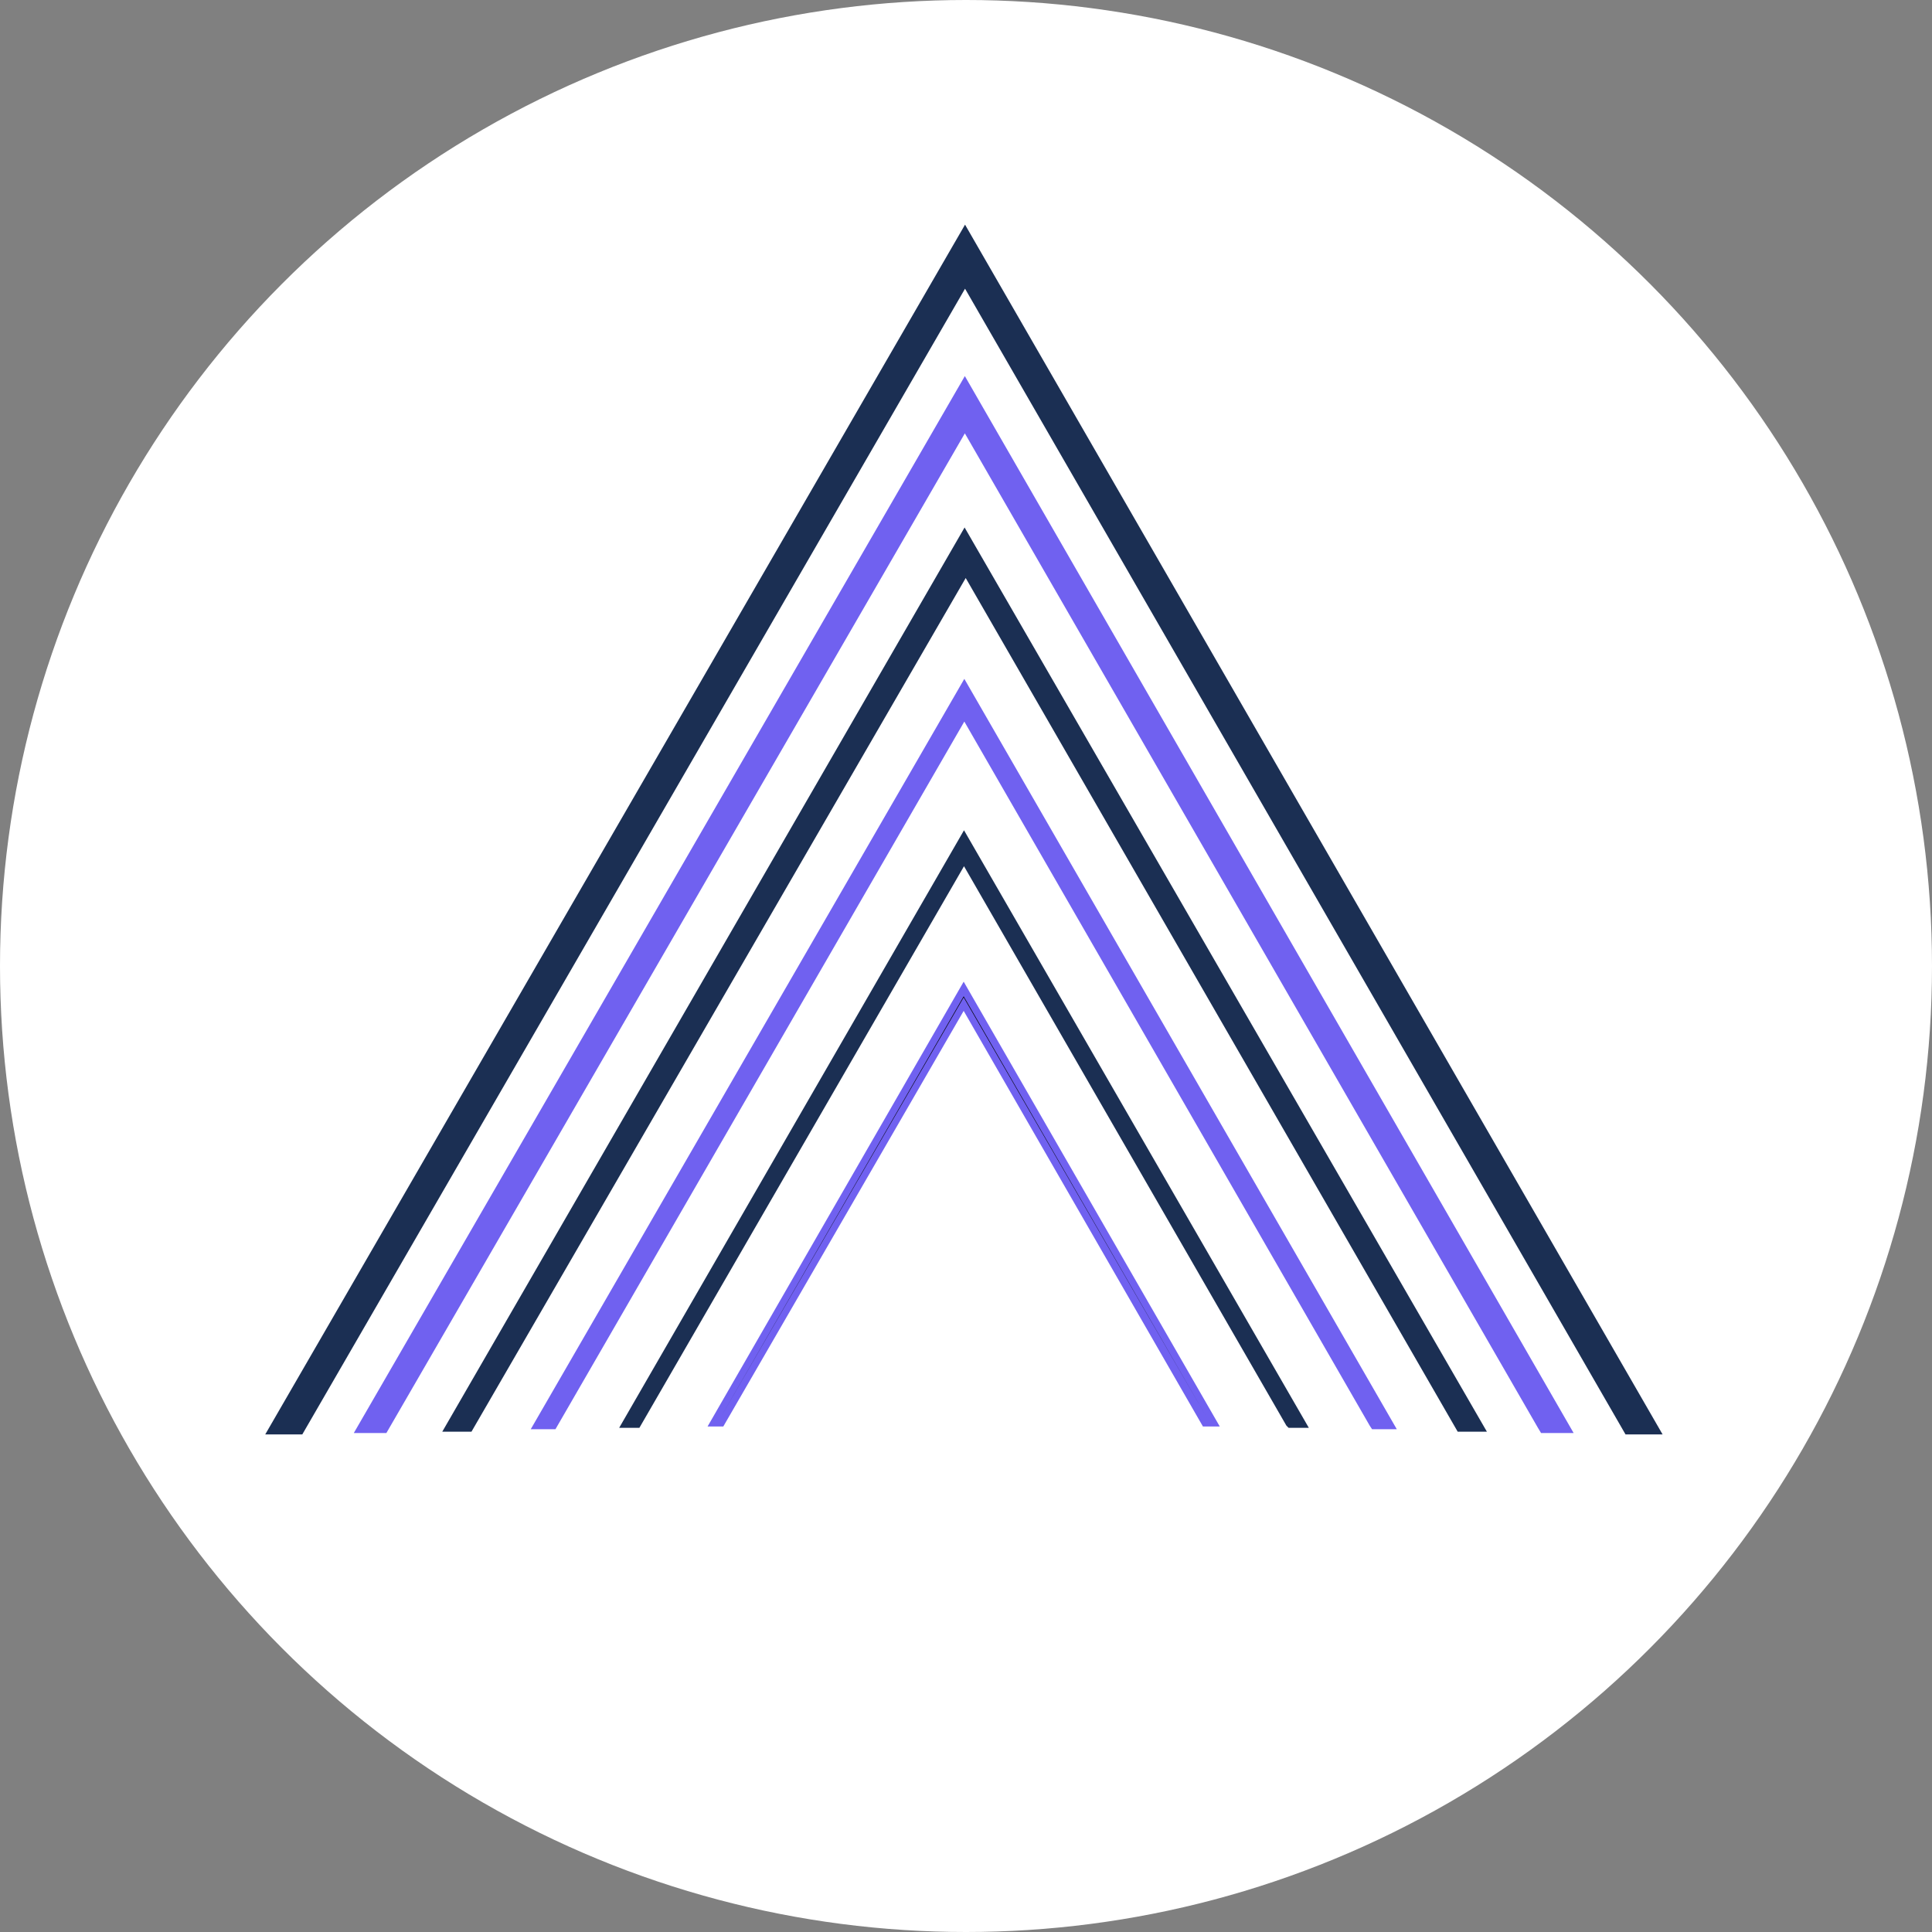 <?xml version="1.0" encoding="utf-8"?>
<!-- Generator: Adobe Illustrator 24.3.0, SVG Export Plug-In . SVG Version: 6.00 Build 0)  -->
<svg version="1.1" id="Layer_1" xmlns="http://www.w3.org/2000/svg" xmlns:xlink="http://www.w3.org/1999/xlink" x="0px" y="0px"
	 width="172px" height="172px" viewBox="0 0 172 172" style="enable-background:new 0 0 172 172;" xml:space="preserve">
<rect x="0" y="0" width="172" height="172" fill="#808080" stroke="none"/>
<style type="text/css">
	.st0{fill:#FFFFFF;}
	.st1{fill:#7061F0;}
	.st2{fill:#1B2F53;}
</style>
<g id="Group_5405" transform="translate(-959 -2423)">
	<circle class="st0" cx="1045" cy="2509" r="86"/>
	<g id="Group_4486" transform="translate(982.614 2443)">
		<g id="Group_3883" transform="translate(39.923 68.023)">
			<path id="Path_429" d="M0,38.6h0.8L22.3,1.4l21.5,37.3h0.8L22.3,0L0,38.6z"/>
		</g>
		<g id="Group_3884" transform="translate(32.323 54.857)">
			<path id="Path_430" d="M0,51.8h0.8L29.9,1.4L59,51.8h0.8L29.9,0L0,51.8z"/>
		</g>
		<g id="Group_3885" transform="translate(1.902 2.194)">
			<path id="Path_431" d="M60.4,1.4l59.4,103.1h0.8L60.4,0L0,104.5h0.8L60.4,1.4z"/>
		</g>
		<g id="Group_3886" transform="translate(24.724 41.691)">
			<path id="Path_432" d="M0,65h0.8L37.5,1.4L74.2,65h0.8L37.5,0L0,65z"/>
		</g>
		<g id="Group_3887" transform="translate(9.513 15.36)">
			<path id="Path_433" d="M0,91.3h0.8l52-89.9l51.8,89.9h0.8L52.8,0L0,91.3z"/>
		</g>
		<g id="Group_3888" transform="translate(39.379 67.396)">
			<path id="Path_434" class="st1" d="M45.6,39.6h-1.5l-21.3-37l-21.4,37H0L22.8,0L45.6,39.6z M44.5,38.9L44.5,38.9L22.8,1.3
				L1.1,38.9h0L22.8,1.4L44.5,38.9z"/>
		</g>
		<g id="Group_3889" transform="translate(23.637 40.438)">
			<path id="Path_435" class="st1" d="M0,66.8h2.2l36.4-63l36.1,62.7l0.2,0.3h2.2L38.6,0L0,66.8z"/>
		</g>
		<g id="Group_3890" transform="translate(7.883 13.48)">
			<path id="Path_436" class="st1" d="M0,94.1h2.9l51.5-89l51,88.5l0.3,0.5h2.9L54.4,0L0,94.1z"/>
		</g>
		<g id="Group_3891" transform="translate(17.118 28.525)">
			<path id="Path_437" d="M0,78.1h0.8L45.1,1.4l44.2,76.8h0.8L45.1,0L0,78.1z"/>
		</g>
		<g id="Group_3892" transform="translate(31.508 53.917)">
			<path id="Path_438" class="st2" d="M61.4,53.2h-1.8L59.4,53L30.7,3.2l-28.9,50H0L30.7,0L61.4,53.2z"/>
		</g>
		<g id="Group_3893" transform="translate(0 0)">
			<path id="Path_439" class="st2" d="M62.3,0L0,107.7h3.3l59-102l58.8,102h3.3L62.3,0z"/>
		</g>
		<g id="Group_3894" transform="translate(15.76 26.959)">
			<path id="Path_440" class="st2" d="M0,80.5h2.6l44-76l43.8,76h2.6L46.5,0L0,80.5z"/>
		</g>
	</g>
</g>
</svg>
